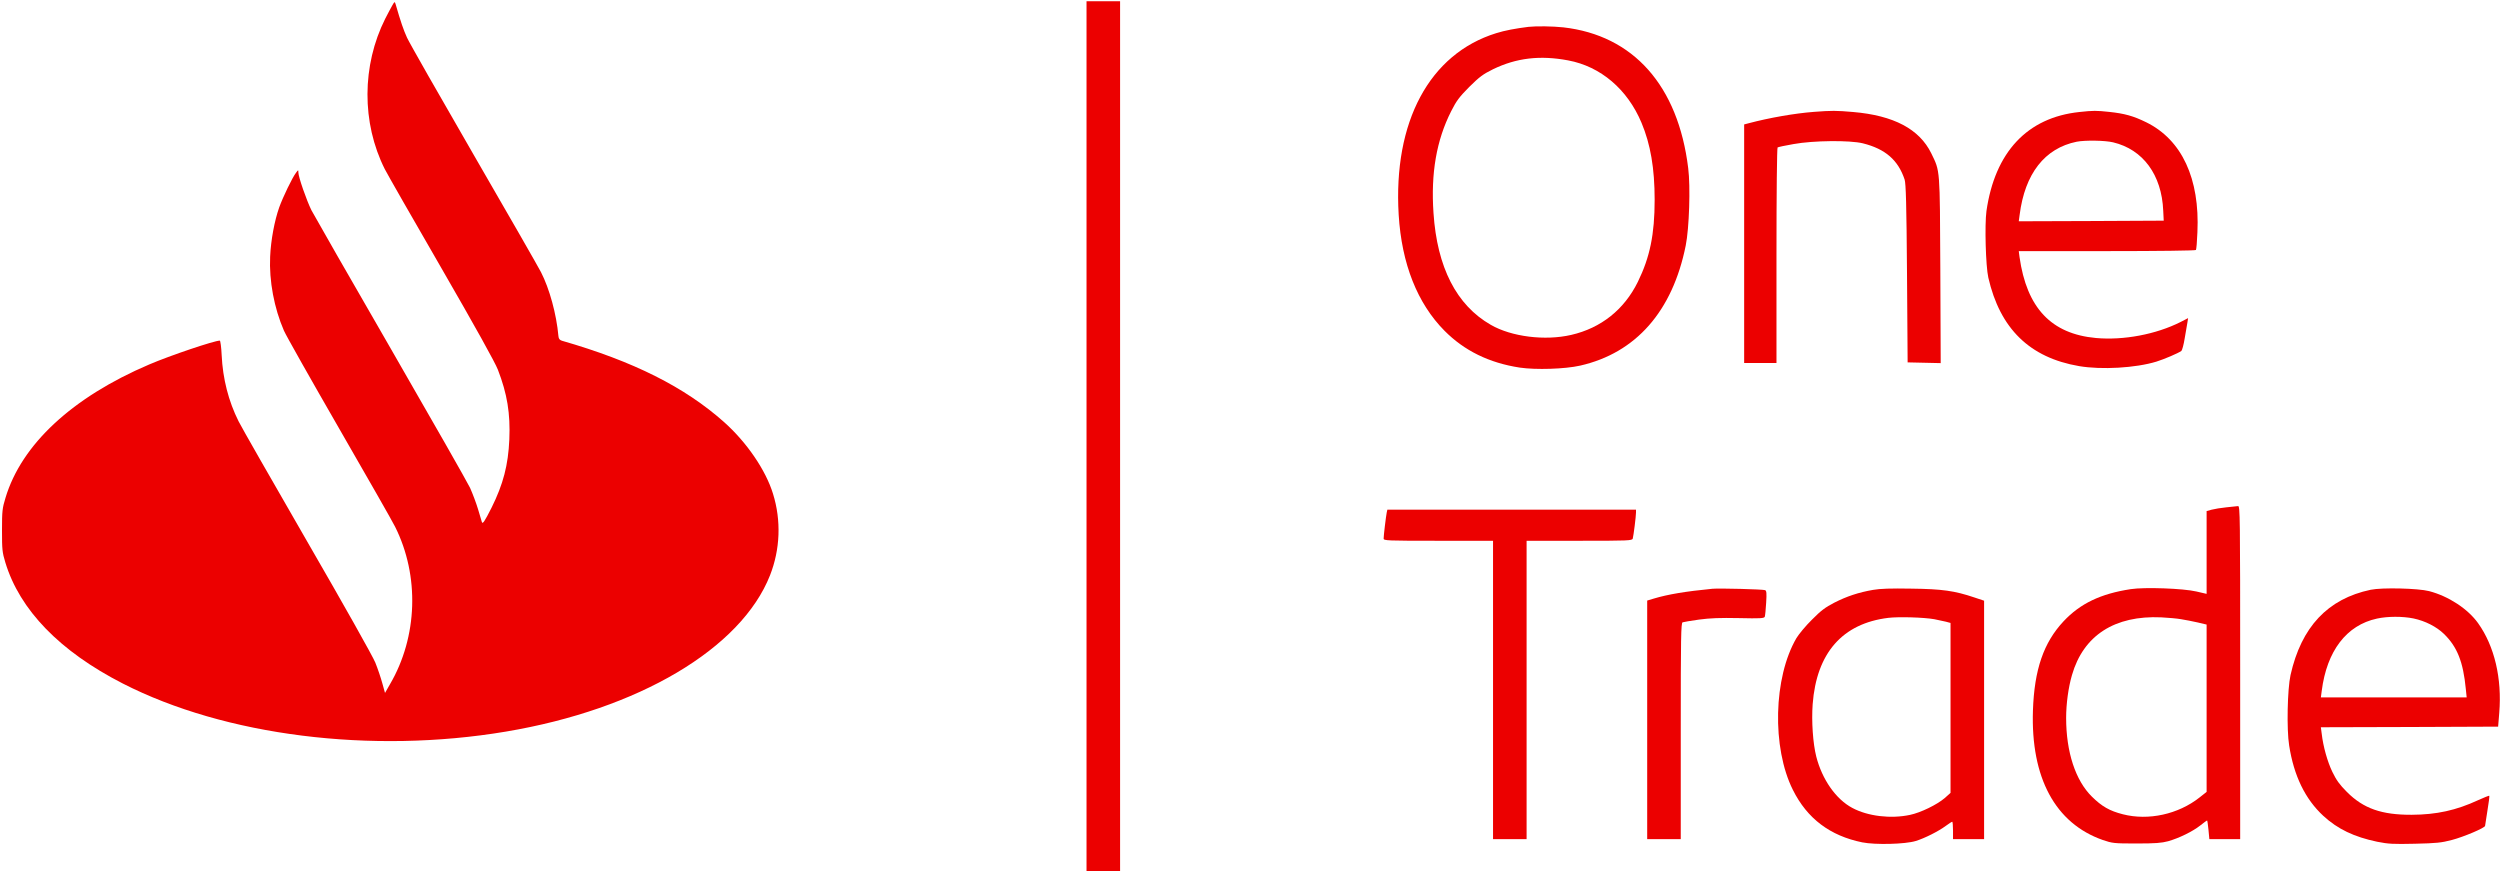 <?xml version="1.0" standalone="no"?>
<!DOCTYPE svg PUBLIC "-//W3C//DTD SVG 20010904//EN"
 "http://www.w3.org/TR/2001/REC-SVG-20010904/DTD/svg10.dtd">
<svg version="1.0" xmlns="http://www.w3.org/2000/svg"
 width="2011pt" height="701pt" viewBox="0 0 2011 701"
 preserveAspectRatio="xMidYMid meet">

<g transform="translate(0,701) scale(0.1,-0.1)"
fill="#ec0000" stroke="none">
<path d="M3156 6967 c-10 -17 -36 -66 -57 -107 -189 -376 -191 -838 -4 -1210
18 -36 222 -393 454 -794 280 -485 432 -759 456 -820 75 -194 101 -352 92
-561 -9 -206 -49 -360 -143 -549 -56 -111 -72 -135 -78 -115 -2 8 -16 55 -31
104 -15 50 -44 126 -64 171 -21 44 -308 548 -638 1120 -330 571 -617 1073
-638 1113 -39 79 -105 268 -105 304 0 22 -1 22 -19 -3 -29 -37 -105 -195 -135
-278 -38 -108 -67 -262 -73 -397 -9 -194 32 -413 111 -595 18 -41 218 -395
444 -787 226 -392 429 -747 450 -790 198 -395 182 -886 -41 -1267 l-40 -70
-22 79 c-12 44 -37 118 -56 165 -19 48 -258 473 -548 974 -282 489 -531 924
-552 967 -81 162 -127 342 -136 532 -3 64 -10 117 -15 117 -44 0 -400 -120
-568 -192 -619 -264 -1027 -643 -1156 -1073 -25 -82 -28 -104 -28 -260 0 -157
2 -177 27 -260 116 -382 438 -714 944 -973 823 -421 2000 -569 3083 -387 1067
179 1891 667 2124 1257 82 209 91 441 24 656 -58 190 -212 415 -394 577 -316
281 -727 488 -1304 654 -18 6 -26 15 -28 37 -16 178 -72 381 -140 514 -21 41
-265 467 -542 945 -277 479 -518 902 -536 942 -28 61 -51 128 -92 270 -7 22
-8 21 -26 -10z"/>
<path d="M8740 3500 l0 -3500 135 0 135 0 0 3500 0 3500 -135 0 -135 0 0
-3500z"/>
<path d="M12295 6794 c-104 -13 -190 -29 -260 -51 -537 -167 -829 -713 -784
-1461 24 -394 150 -712 369 -933 159 -160 358 -258 605 -296 129 -19 363 -12
486 16 448 102 743 437 849 966 28 138 39 473 20 622 -81 664 -441 1069 -1005
1133 -85 9 -215 11 -280 4z m320 -270 c261 -49 476 -232 589 -501 73 -173 106
-368 106 -620 0 -278 -38 -462 -135 -660 -110 -224 -297 -372 -536 -427 -211
-49 -481 -15 -647 81 -276 158 -432 462 -461 900 -22 320 24 585 142 818 43
85 65 114 146 196 82 81 110 102 191 142 188 91 377 114 605 71z"/>
<path d="M14590 6110 c-156 -12 -360 -48 -522 -91 l-38 -10 0 -959 0 -960 130
0 130 0 0 864 c0 506 4 867 9 870 5 3 62 16 128 27 159 29 453 32 558 6 181
-45 284 -135 336 -292 10 -31 15 -198 19 -755 l5 -715 133 -3 133 -3 -3 748
c-4 831 -1 791 -73 940 -96 195 -302 304 -628 332 -138 12 -172 12 -317 1z"/>
<path d="M16727 6109 c-420 -44 -680 -323 -748 -797 -15 -110 -6 -442 15 -535
94 -411 333 -644 730 -712 181 -31 456 -15 622 36 64 20 174 67 201 86 6 5 19
51 27 103 9 52 19 110 22 128 l5 33 -60 -31 c-198 -100 -460 -149 -681 -129
-360 33 -557 242 -615 652 l-6 47 710 0 c415 0 712 4 715 9 4 5 9 69 12 143
20 431 -125 743 -411 884 -104 51 -175 71 -300 84 -101 11 -128 11 -238 -1z
m271 -244 c240 -57 391 -261 403 -550 l4 -80 -583 -3 -583 -2 7 52 c42 331
202 536 459 588 67 13 226 11 293 -5z"/>
<path d="M17908 2929 c-42 -4 -95 -13 -118 -19 l-40 -11 0 -333 0 -333 -82 19
c-106 25 -418 36 -528 19 -243 -37 -407 -116 -541 -259 -160 -171 -235 -388
-246 -717 -18 -542 180 -908 562 -1042 77 -26 88 -28 270 -28 154 0 202 4 255
18 88 25 197 78 259 127 28 22 52 40 55 40 2 0 7 -34 11 -75 l7 -75 124 0 124
0 0 1340 c0 1270 -1 1340 -17 1339 -10 -1 -53 -5 -95 -10z m-363 -900 c33 -5
93 -17 133 -26 l72 -17 0 -673 0 -673 -57 -45 c-171 -135 -411 -188 -617 -135
-106 27 -169 63 -249 142 -132 130 -207 359 -207 633 0 113 18 246 47 345 92
319 344 481 718 464 55 -3 127 -9 160 -15z"/>
<path d="M11155 2888 c-6 -28 -25 -186 -25 -210 0 -17 25 -18 440 -18 l440 0
0 -1200 0 -1200 135 0 135 0 0 1200 0 1200 424 0 c396 0 425 1 430 18 6 21 26
178 26 209 l0 23 -1000 0 -1000 0 -5 -22z"/>
<path d="M13775 2274 c-216 -21 -359 -45 -472 -79 l-53 -16 0 -959 0 -960 135
0 135 0 0 869 c0 760 2 870 15 875 8 3 68 13 132 22 89 12 168 15 320 12 176
-4 203 -2 209 11 3 9 8 59 11 112 5 80 3 97 -9 102 -19 7 -369 16 -423 11z"/>
<path d="M15067 2265 c-116 -20 -212 -52 -312 -103 -72 -37 -108 -64 -180
-137 -50 -49 -105 -116 -124 -147 -186 -317 -199 -883 -29 -1222 115 -231 299
-369 558 -422 106 -21 346 -15 430 11 72 22 183 78 241 121 26 19 49 34 53 34
3 0 6 -31 6 -70 l0 -70 125 0 125 0 0 959 0 959 -78 26 c-160 54 -259 68 -507
71 -164 3 -252 0 -308 -10z m493 -236 c30 -6 72 -15 93 -20 l37 -10 0 -684 0
-683 -47 -42 c-62 -53 -193 -117 -279 -135 -155 -33 -339 -11 -464 56 -132 70
-243 229 -290 413 -27 106 -39 285 -29 421 31 412 239 650 609 695 84 10 285
4 370 -11z"/>
<path d="M19070 2266 c-346 -73 -558 -299 -645 -686 -25 -113 -32 -438 -11
-567 38 -244 129 -431 275 -566 115 -106 247 -169 433 -208 91 -18 127 -20
303 -16 174 4 213 8 297 30 96 25 268 98 268 114 0 4 9 60 19 123 11 63 17
117 15 119 -2 2 -43 -14 -91 -36 -175 -81 -333 -116 -533 -117 -242 -1 -388
50 -521 183 -59 59 -85 95 -117 161 -40 83 -74 203 -86 307 l-7 53 713 2 713
3 9 110 c23 277 -38 537 -170 722 -82 115 -237 217 -394 258 -88 23 -378 30
-470 11z m345 -231 c94 -20 184 -66 244 -124 107 -104 155 -225 176 -443 l7
-68 -587 0 -586 0 7 53 c41 321 199 528 444 581 86 19 208 19 295 1z"/>
</g>
</svg>
